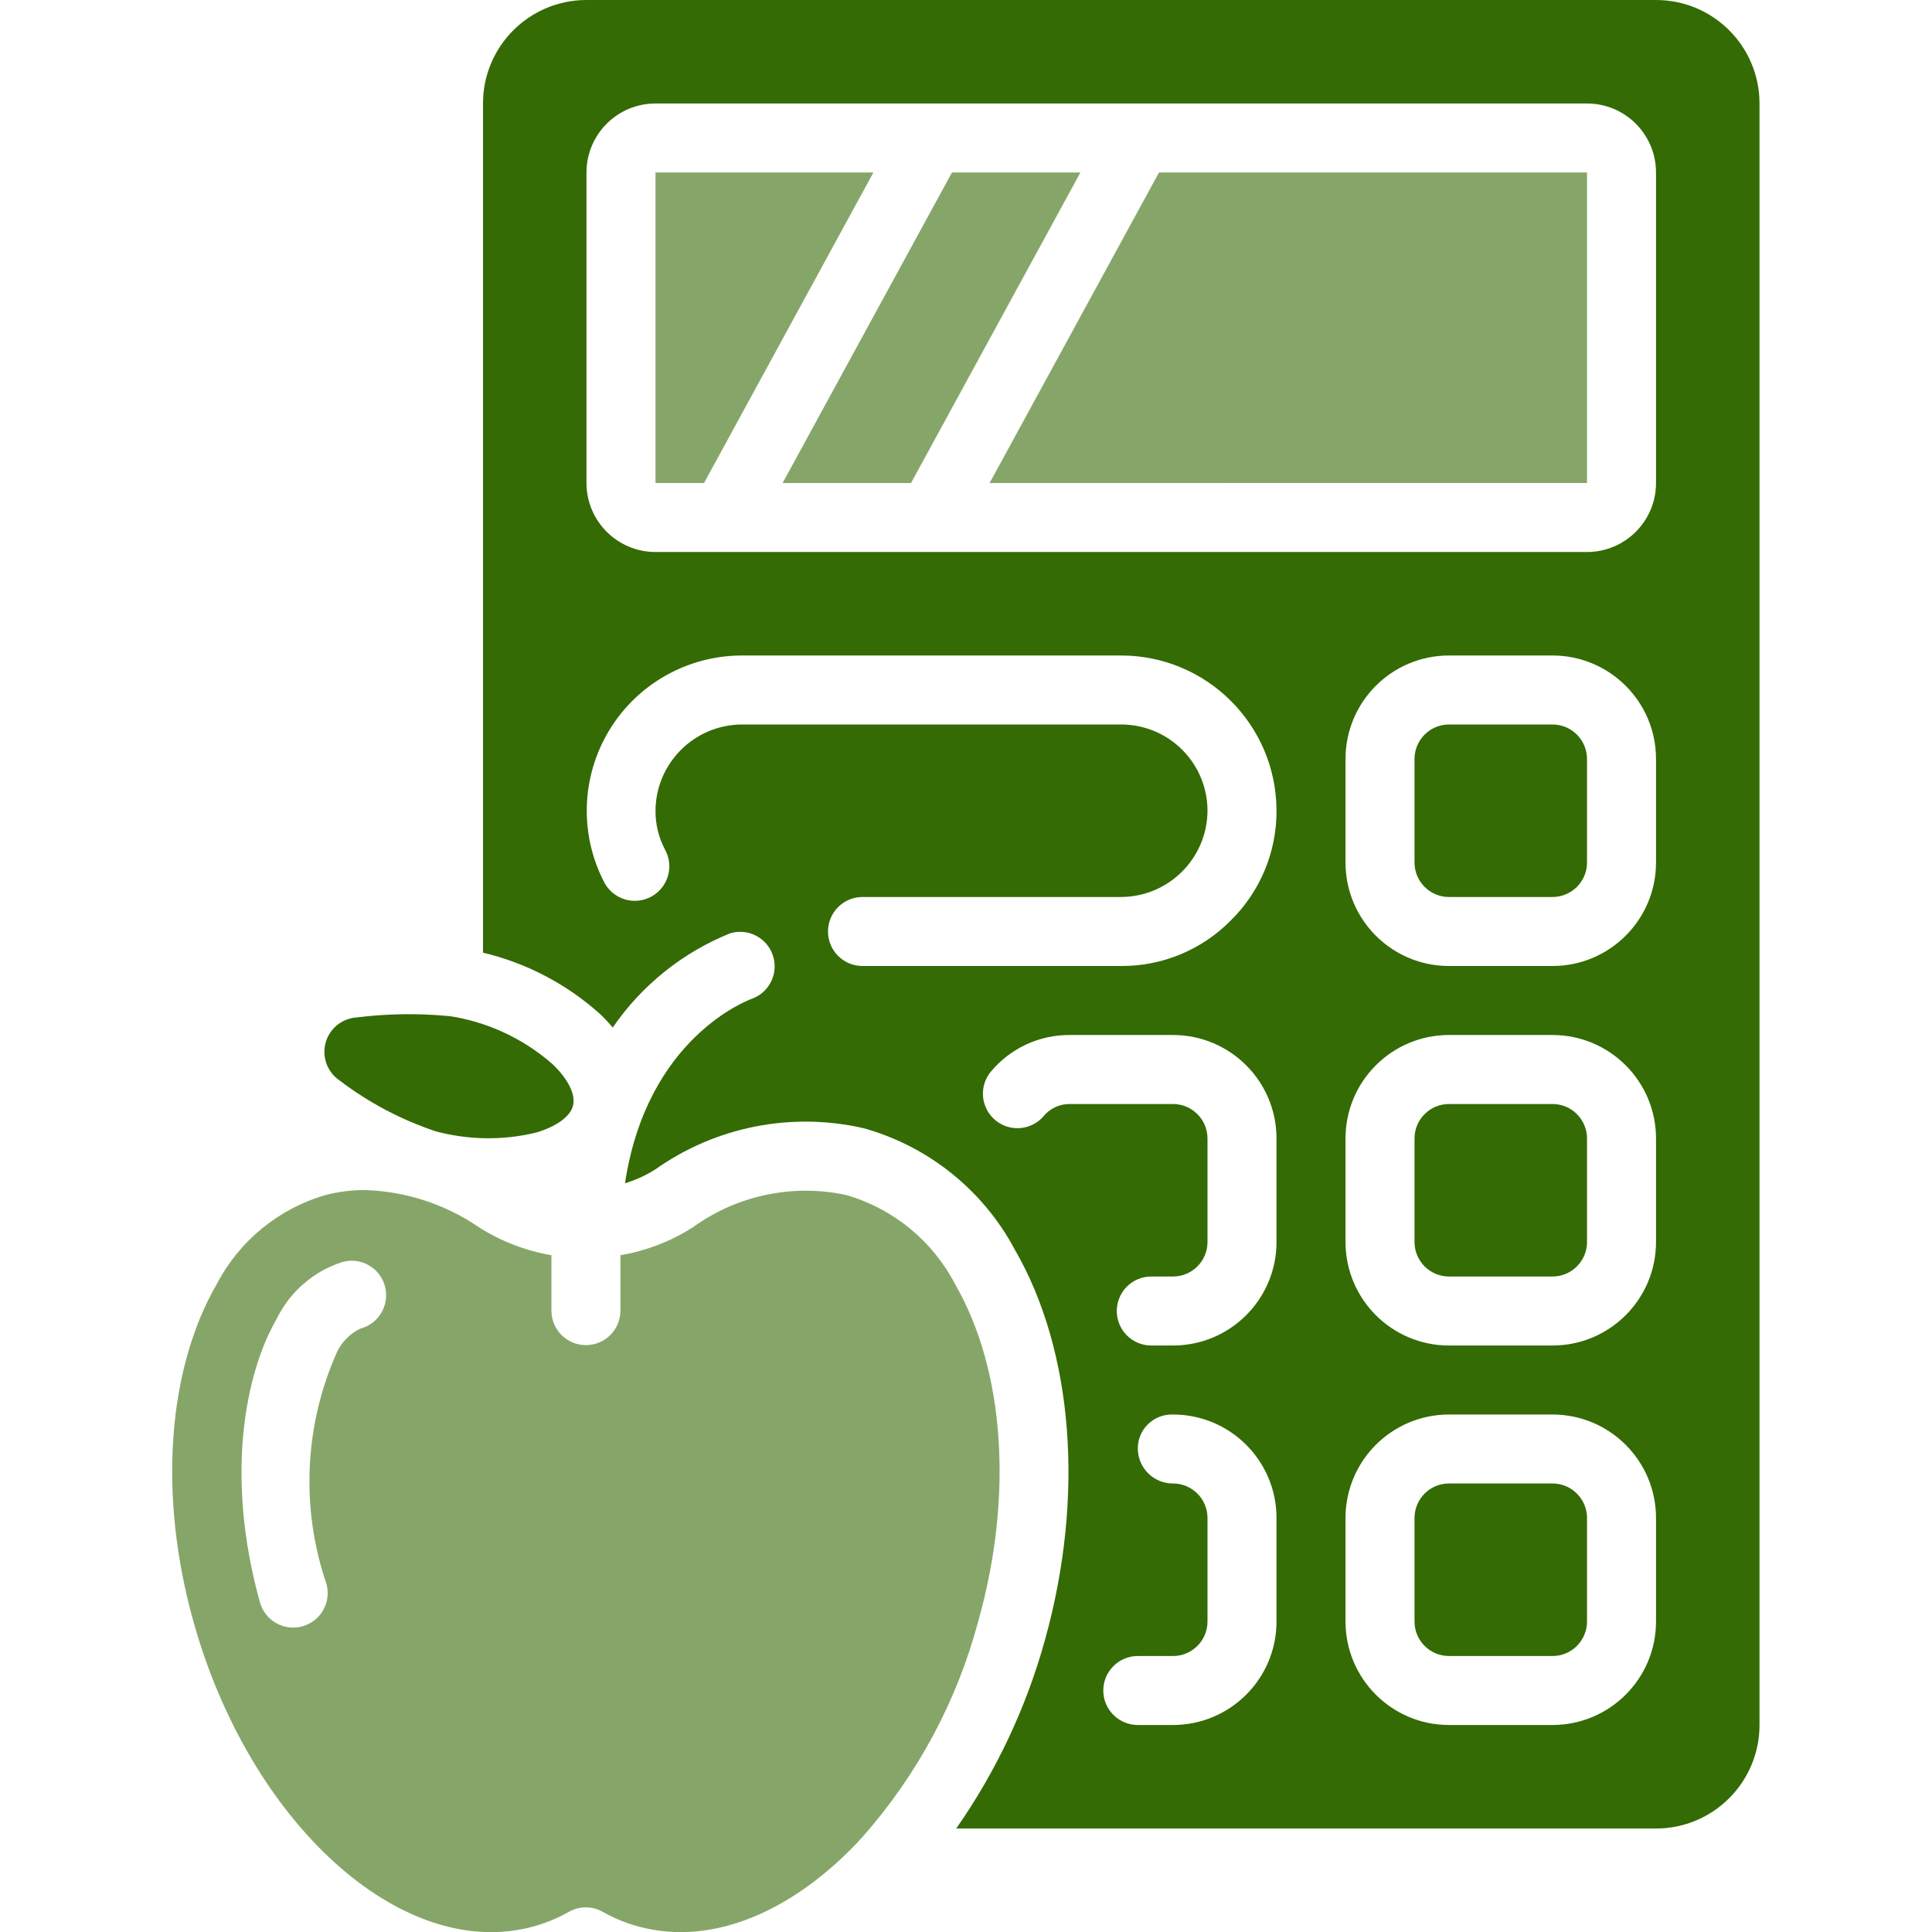 <svg width="46" height="46" viewBox="0 0 46 46" fill="none" xmlns="http://www.w3.org/2000/svg">
<g clip-path="url(#clip0_116_949)">
<path opacity="0.6" d="M22.74 30.575C22.203 29.543 21.266 28.776 20.149 28.453C18.878 28.179 17.55 28.459 16.497 29.221C15.972 29.556 15.386 29.782 14.772 29.886V31.205C14.772 31.659 14.404 32.027 13.95 32.027C13.497 32.027 13.129 31.659 13.129 31.205V29.886C12.515 29.781 11.929 29.555 11.404 29.221C10.602 28.671 9.659 28.363 8.687 28.335C8.372 28.334 8.058 28.374 7.753 28.453C6.635 28.776 5.698 29.543 5.16 30.575C3.981 32.618 3.771 35.615 4.601 38.592C5.943 43.412 9.552 46.683 12.646 45.883C12.96 45.802 13.262 45.68 13.544 45.52C13.795 45.378 14.101 45.378 14.351 45.52C14.632 45.679 14.933 45.801 15.246 45.881C16.978 46.332 18.87 45.505 20.436 43.847C20.463 43.811 20.493 43.778 20.526 43.748C21.838 42.268 22.786 40.502 23.294 38.592C24.13 35.615 23.92 32.618 22.74 30.575ZM8.576 31.635C8.325 31.757 8.125 31.964 8.011 32.219C7.245 33.955 7.16 35.915 7.772 37.71C7.894 38.147 7.639 38.6 7.201 38.722C6.764 38.844 6.311 38.588 6.189 38.151C5.349 35.135 5.844 32.685 6.589 31.398C6.907 30.749 7.477 30.259 8.167 30.043C8.606 29.93 9.055 30.194 9.168 30.634C9.281 31.073 9.017 31.521 8.577 31.635H8.576Z" fill="#346B04"/>
<path d="M36.964 17.25H34.5C34.046 17.25 33.679 17.618 33.679 18.071V20.536C33.679 20.989 34.046 21.357 34.5 21.357H36.964C37.418 21.357 37.786 20.989 37.786 20.536V18.071C37.786 17.618 37.418 17.25 36.964 17.25Z" fill="#346B04"/>
<path d="M12.749 26.97C13.241 26.829 13.578 26.587 13.644 26.323C13.71 26.06 13.526 25.688 13.151 25.333C12.545 24.803 11.817 24.432 11.032 24.255C10.915 24.227 10.797 24.206 10.679 24.191H10.671C9.94 24.123 9.203 24.135 8.475 24.226C8.127 24.256 7.836 24.503 7.749 24.841C7.663 25.179 7.8 25.535 8.09 25.729C8.779 26.253 9.55 26.66 10.37 26.935C11.148 27.144 11.965 27.156 12.749 26.97Z" fill="#346B04"/>
<path d="M36.964 26.286H34.5C34.046 26.286 33.679 26.654 33.679 27.107V29.572C33.679 30.025 34.046 30.393 34.5 30.393H36.964C37.418 30.393 37.786 30.025 37.786 29.572V27.107C37.786 26.654 37.418 26.286 36.964 26.286Z" fill="#346B04"/>
<path opacity="0.6" d="M23.562 11.501L37.786 11.5V4.107H27.595L23.562 11.501Z" fill="#346B04"/>
<path d="M36.964 35.321H34.5C34.046 35.321 33.679 35.689 33.679 36.143V38.607C33.679 39.061 34.046 39.429 34.5 39.429H36.964C37.418 39.429 37.786 39.061 37.786 38.607V36.143C37.786 35.689 37.418 35.321 36.964 35.321Z" fill="#346B04"/>
<path d="M39.429 0H13.964C12.603 0 11.5 1.103 11.5 2.464V22.682C12.537 22.929 13.495 23.432 14.288 24.144C14.394 24.246 14.495 24.353 14.589 24.465C15.28 23.458 16.253 22.677 17.386 22.221C17.811 22.094 18.26 22.326 18.401 22.745C18.543 23.165 18.326 23.622 17.911 23.777C17.789 23.821 15.403 24.715 14.881 28.173C15.137 28.096 15.381 27.983 15.607 27.84C17.044 26.825 18.844 26.469 20.559 26.861C22.105 27.291 23.408 28.337 24.163 29.754C25.56 32.17 25.827 35.64 24.883 39.036C24.439 40.645 23.724 42.167 22.767 43.536H39.429C40.79 43.536 41.893 42.432 41.893 41.071V2.464C41.893 1.103 40.79 0 39.429 0ZM30.393 38.607C30.393 39.968 29.29 41.071 27.929 41.071H27.091C26.637 41.071 26.269 40.704 26.269 40.25C26.269 39.796 26.637 39.429 27.091 39.429H27.929C28.382 39.429 28.75 39.061 28.75 38.607V36.143C28.75 35.689 28.382 35.321 27.929 35.321C27.472 35.323 27.098 34.957 27.091 34.5C27.087 34.284 27.17 34.075 27.321 33.921C27.473 33.767 27.68 33.679 27.896 33.679H27.929C29.29 33.679 30.393 34.782 30.393 36.143V38.607ZM30.393 29.571C30.393 30.932 29.29 32.036 27.929 32.036H27.411C26.957 32.036 26.59 31.668 26.59 31.214C26.59 30.761 26.957 30.393 27.411 30.393H27.929C28.382 30.393 28.75 30.025 28.75 29.571V27.107C28.75 26.654 28.382 26.286 27.929 26.286H25.464C25.23 26.285 25.007 26.388 24.855 26.567C24.666 26.792 24.372 26.9 24.083 26.849C23.794 26.799 23.554 26.598 23.453 26.322C23.352 26.047 23.406 25.738 23.594 25.513C24.057 24.959 24.742 24.64 25.464 24.643H27.929C29.29 24.643 30.393 25.746 30.393 27.107V29.571ZM29.302 21.918C28.615 22.615 27.675 23.005 26.696 23H20.536C20.082 23 19.714 22.632 19.714 22.179C19.714 21.725 20.082 21.357 20.536 21.357H26.696C27.828 21.35 28.743 20.435 28.75 19.304C28.75 18.759 28.534 18.237 28.148 17.852C27.763 17.466 27.241 17.25 26.696 17.25H17.661C16.529 17.257 15.614 18.172 15.607 19.304C15.605 19.629 15.684 19.949 15.837 20.236C15.977 20.494 15.968 20.807 15.814 21.057C15.66 21.307 15.384 21.456 15.091 21.448C14.798 21.439 14.531 21.275 14.391 21.017C13.793 19.872 13.835 18.498 14.503 17.392C15.171 16.286 16.369 15.609 17.661 15.607H26.696C28.737 15.609 30.391 17.263 30.393 19.304C30.397 20.287 30.003 21.23 29.302 21.918ZM39.429 38.607C39.429 39.968 38.325 41.071 36.964 41.071H34.5C33.139 41.071 32.036 39.968 32.036 38.607V36.143C32.036 34.782 33.139 33.679 34.5 33.679H36.964C38.325 33.679 39.429 34.782 39.429 36.143V38.607ZM39.429 29.571C39.429 30.932 38.325 32.036 36.964 32.036H34.5C33.139 32.036 32.036 30.932 32.036 29.571V27.107C32.036 25.746 33.139 24.643 34.5 24.643H36.964C38.325 24.643 39.429 25.746 39.429 27.107V29.571ZM39.429 20.536C39.429 21.897 38.325 23 36.964 23H34.5C33.139 23 32.036 21.897 32.036 20.536V18.071C32.036 16.71 33.139 15.607 34.5 15.607H36.964C38.325 15.607 39.429 16.71 39.429 18.071V20.536ZM39.429 11.5C39.429 12.407 38.693 13.143 37.786 13.143H15.607C14.7 13.143 13.964 12.407 13.964 11.5V4.107C13.964 3.2 14.7 2.464 15.607 2.464H37.786C38.693 2.464 39.429 3.2 39.429 4.107V11.5Z" fill="#346B04"/>
<path opacity="0.6" d="M15.607 4.107V11.501H16.762L20.795 4.107H15.607Z" fill="#346B04"/>
<path opacity="0.6" d="M22.666 4.107L18.633 11.501H21.691L25.724 4.107H22.666Z" fill="#346B04"/>
</g>
<defs>
<clipPath id="clip0_116_949">
<rect width="46" height="46" fill="white"/>
</clipPath>
</defs>
</svg>
